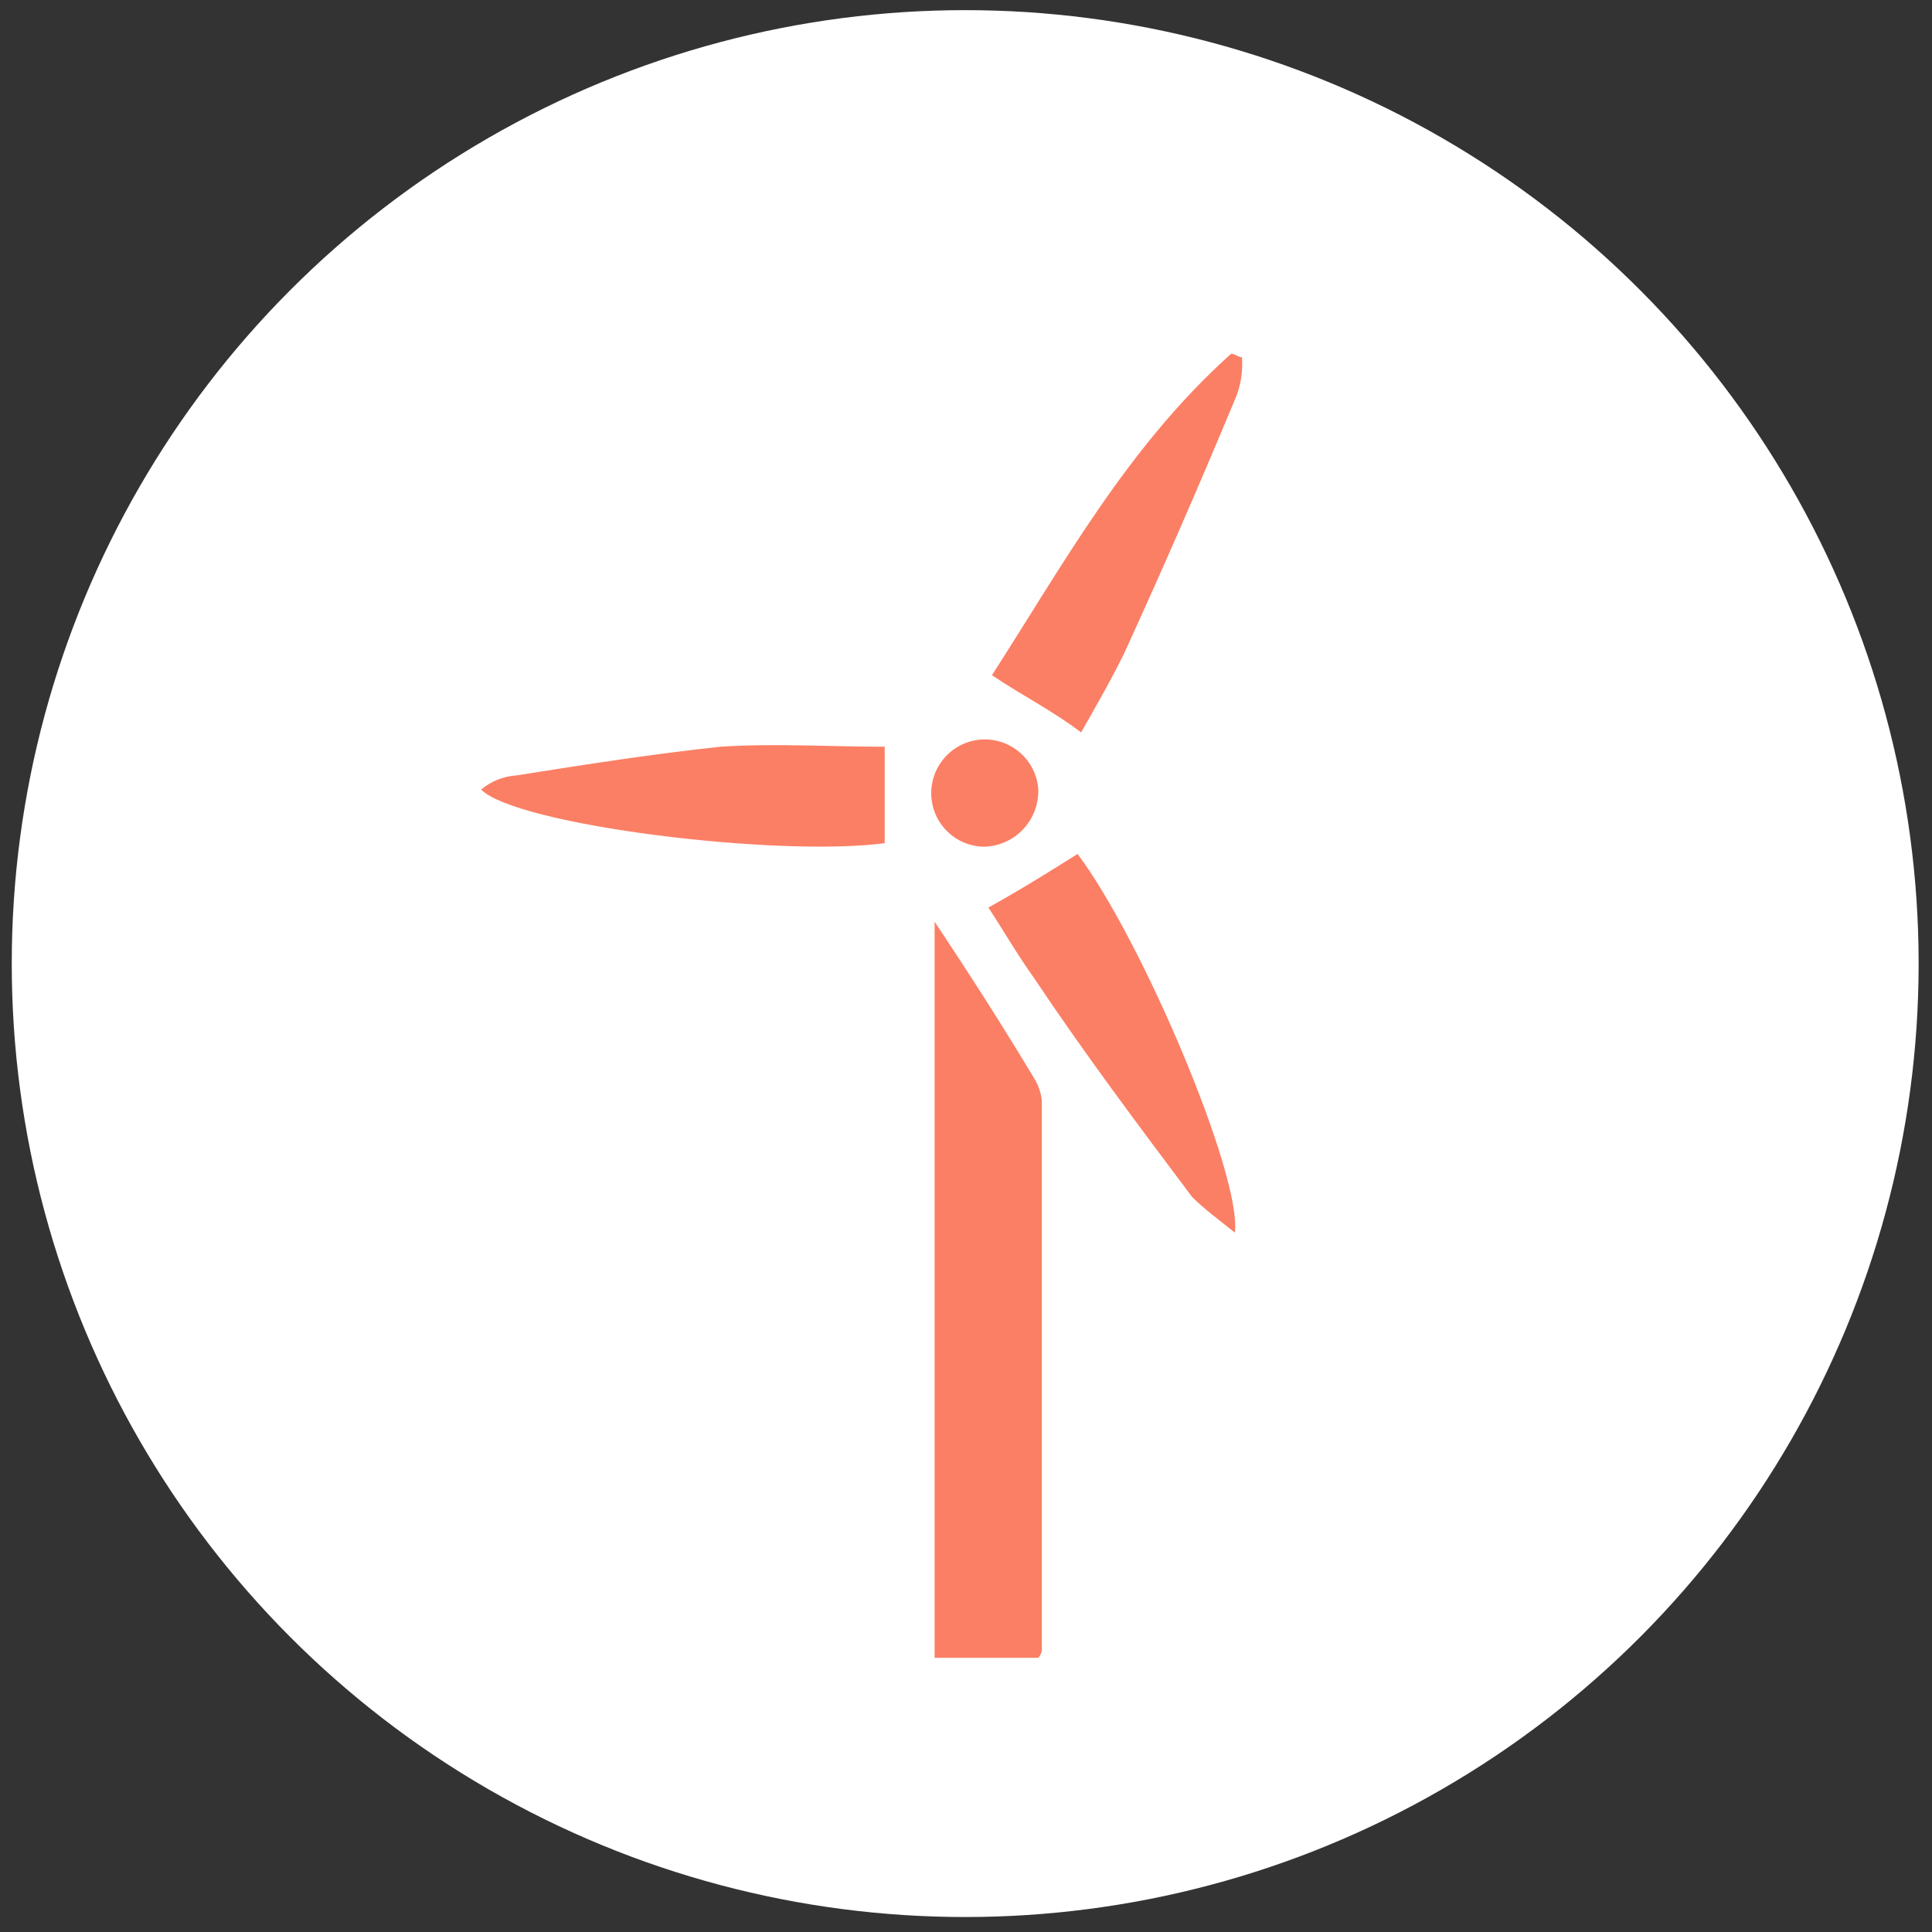 <?xml version="1.0" encoding="utf-8"?>
<!-- Generator: Adobe Illustrator 23.0.3, SVG Export Plug-In . SVG Version: 6.00 Build 0)  -->
<svg version="1.1" id="图层_1" xmlns="http://www.w3.org/2000/svg" xmlns:xlink="http://www.w3.org/1999/xlink" x="0px" y="0px"
	 viewBox="0 0 120 120" style="enable-background:new 0 0 120 120;" xml:space="preserve">
<rect x="0" y="0" width="120" height="120" fill="#333333" stroke="none"/>
<style type="text/css">
	.st0{fill:#FFFFFF;}
	.st1{fill:#FB7F65;}
</style>
<g>
	<circle class="st0" cx="59.95" cy="59.85" r="59.22"/>
	<g>
		<g>
			<path class="st1" d="M58.05,57.25c2.22,3.33,4.21,6.44,6.21,9.77c0.24,0.4,0.4,0.86,0.45,1.33v33.95
				c0.03,0.24-0.06,0.49-0.22,0.67h-6.44V57.25z M61.61,41.94c4.43-6.88,8.42-14.2,14.86-19.97c0.22,0,0.45,0.22,0.67,0.22
				c0.07,0.91-0.08,1.83-0.45,2.66c-2.22,5.33-4.44,10.43-6.88,15.76c-0.88,1.78-1.78,3.33-2.66,4.88
				C65.38,44.15,63.61,43.27,61.61,41.94L61.61,41.94z M29.88,49.04c0.63-0.52,1.4-0.83,2.22-0.88c4.21-0.67,8.44-1.33,12.65-1.78
				c3.33-0.22,6.88,0,10.2,0v5.99C48.3,53.26,32.09,51.26,29.88,49.04L29.88,49.04z M76.7,76.56c-1.11-0.88-2-1.55-2.66-2.22
				c-3.33-4.44-6.66-8.87-9.77-13.53c-1.11-1.55-2-3.11-2.88-4.44c2-1.11,3.78-2.22,5.54-3.33C70.93,58.36,77.14,73.01,76.7,76.56
				L76.7,76.56z M61.16,52.59c-1.81,0-3.28-1.45-3.32-3.26c-0.03-1.81,1.38-3.32,3.18-3.4c1.8-0.08,3.35,1.3,3.47,3.1
				C64.54,50.94,63.06,52.52,61.16,52.59L61.16,52.59z M90.02,70.35"/>
		</g>
	</g>
</g>
</svg>
